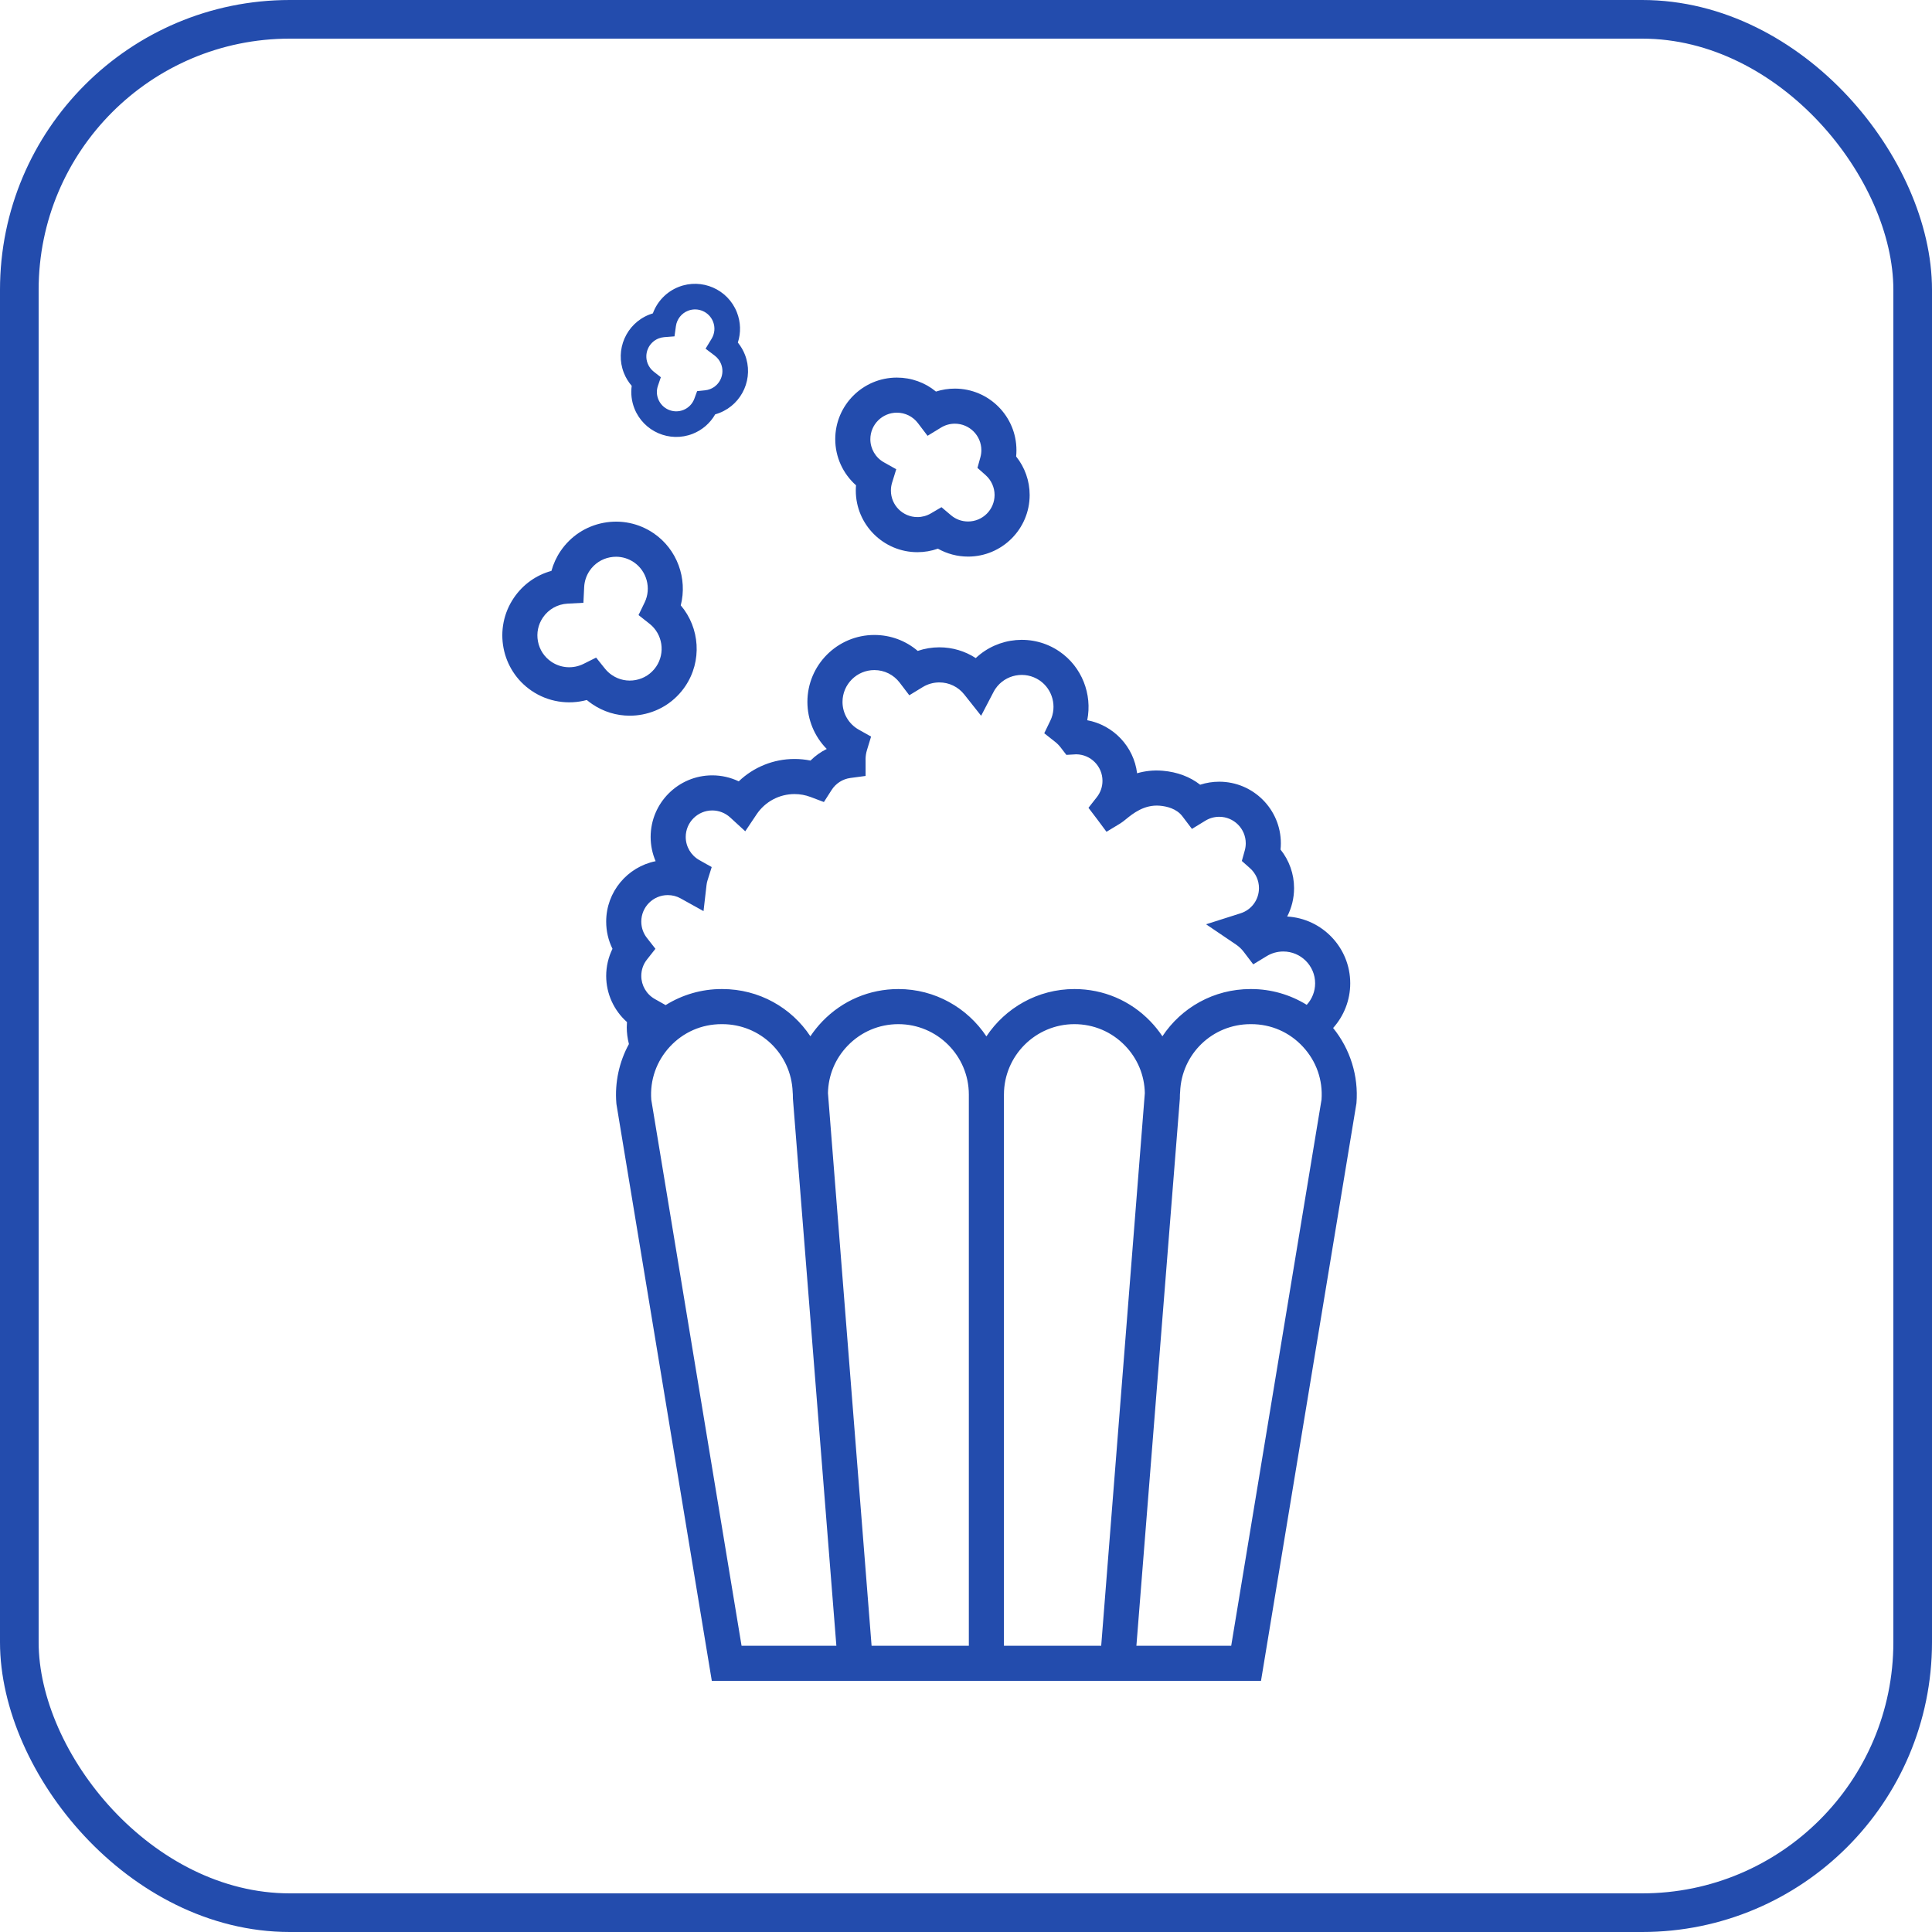 <svg width="100" height="100" viewBox="0 0 100 100" fill="none" xmlns="http://www.w3.org/2000/svg">
<rect x="1" y="1" width="98" height="98" rx="14" stroke="#234CAD" stroke-width="2"/>
<path d="M43.232 22.732C43.232 20.974 44.662 19.544 46.42 19.544C47.173 19.544 47.881 19.801 48.445 20.267C48.759 20.166 49.089 20.114 49.423 20.114C51.181 20.114 52.611 21.544 52.611 23.302C52.611 23.411 52.606 23.519 52.595 23.627C53.045 24.189 53.295 24.891 53.295 25.62C53.295 27.379 51.865 28.809 50.107 28.809C49.557 28.809 49.019 28.666 48.545 28.399C48.206 28.519 47.847 28.581 47.485 28.581C45.727 28.581 44.296 27.151 44.296 25.392C44.296 25.301 44.3 25.21 44.308 25.119C43.632 24.521 43.232 23.654 43.232 22.732ZM45.75 23.929L46.389 24.288L46.173 24.988C46.133 25.118 46.113 25.254 46.113 25.392C46.113 26.149 46.728 26.764 47.485 26.764C47.728 26.764 47.967 26.7 48.176 26.577L48.731 26.252L49.222 26.668C49.472 26.88 49.779 26.992 50.107 26.992C50.864 26.992 51.479 26.377 51.479 25.62C51.479 25.229 51.31 24.855 51.017 24.594L50.593 24.218L50.744 23.671C50.778 23.55 50.795 23.426 50.795 23.302C50.795 22.546 50.179 21.93 49.423 21.93C49.17 21.93 48.924 21.999 48.71 22.13L48.01 22.557L47.514 21.904C47.252 21.558 46.853 21.36 46.421 21.36C45.664 21.36 45.049 21.976 45.049 22.732C45.048 23.227 45.317 23.686 45.75 23.929Z" fill="#234CAD"/>
<path d="M35.125 14.852C36.318 14.382 37.671 14.971 38.141 16.164C38.342 16.675 38.356 17.224 38.191 17.732C38.343 17.918 38.467 18.128 38.556 18.355C39.026 19.548 38.437 20.901 37.244 21.371C37.17 21.4 37.095 21.425 37.019 21.446C36.758 21.902 36.348 22.26 35.853 22.454C34.66 22.924 33.307 22.335 32.837 21.142C32.69 20.769 32.643 20.365 32.697 19.972C32.526 19.774 32.388 19.547 32.291 19.301C31.821 18.108 32.41 16.755 33.603 16.285C33.666 16.261 33.728 16.239 33.792 16.22C34.018 15.601 34.499 15.098 35.125 14.852ZM34.985 16.881L34.912 17.41L34.379 17.451C34.28 17.459 34.183 17.481 34.089 17.518C33.575 17.72 33.322 18.302 33.524 18.816C33.589 18.981 33.697 19.126 33.836 19.235L34.205 19.525L34.054 19.969C33.977 20.196 33.982 20.434 34.07 20.657C34.272 21.17 34.854 21.424 35.368 21.221C35.634 21.117 35.843 20.902 35.941 20.633L36.083 20.245L36.495 20.202C36.586 20.193 36.674 20.171 36.759 20.138C37.272 19.936 37.525 19.354 37.323 18.84C37.256 18.669 37.143 18.52 36.998 18.41L36.52 18.048L36.831 17.537C36.996 17.267 37.024 16.943 36.908 16.65C36.706 16.136 36.124 15.883 35.61 16.085C35.274 16.217 35.035 16.522 34.985 16.881Z" fill="#234CAD"/>
<path d="M26.598 30.943C27.069 30.25 27.755 29.764 28.542 29.549C28.642 29.184 28.802 28.835 29.018 28.518C29.538 27.753 30.325 27.236 31.234 27.062C32.143 26.889 33.065 27.08 33.83 27.6C35.05 28.429 35.592 29.946 35.236 31.333C36.225 32.495 36.352 34.221 35.465 35.526C34.946 36.291 34.158 36.809 33.249 36.982C33.031 37.024 32.811 37.044 32.593 37.044C31.906 37.044 31.234 36.839 30.653 36.444C30.556 36.378 30.462 36.307 30.372 36.232C29.406 36.494 28.36 36.328 27.516 35.755H27.516C25.936 34.682 25.524 32.523 26.598 30.943ZM27.845 33.199C27.927 33.631 28.173 34.005 28.537 34.252H28.537C29.029 34.587 29.666 34.629 30.2 34.364L30.855 34.037L31.313 34.609C31.416 34.737 31.537 34.849 31.674 34.942C32.038 35.189 32.477 35.28 32.909 35.197C33.341 35.115 33.715 34.869 33.963 34.505C34.446 33.794 34.297 32.82 33.623 32.288L33.05 31.836L33.368 31.18C33.72 30.451 33.48 29.558 32.809 29.102C32.533 28.915 32.213 28.817 31.887 28.817C31.783 28.817 31.678 28.827 31.574 28.847C31.142 28.929 30.768 29.175 30.52 29.539C30.35 29.79 30.252 30.081 30.237 30.382L30.197 31.201L29.378 31.244C28.858 31.272 28.392 31.534 28.1 31.964C27.853 32.328 27.762 32.766 27.845 33.199Z" fill="#234CAD"/>
<path d="M31.376 50.514C31.376 50.026 31.489 49.544 31.702 49.11C31.488 48.675 31.376 48.197 31.376 47.701C31.376 46.158 32.477 44.868 33.935 44.575C33.767 44.184 33.677 43.759 33.677 43.321C33.677 41.562 35.107 40.132 36.866 40.132C37.345 40.132 37.812 40.24 38.237 40.442C39.006 39.706 40.036 39.284 41.125 39.284C41.405 39.284 41.681 39.312 41.951 39.367C42.198 39.121 42.482 38.918 42.792 38.766C42.16 38.126 41.791 37.254 41.791 36.331C41.791 34.42 43.345 32.866 45.256 32.866C46.093 32.866 46.88 33.16 47.501 33.691C47.859 33.569 48.237 33.505 48.62 33.505C49.301 33.505 49.951 33.702 50.505 34.062C51.661 32.971 53.462 32.786 54.83 33.716C56 34.511 56.546 35.94 56.275 37.279C57.63 37.531 58.687 38.642 58.856 40.024C59.246 39.911 59.69 39.851 60.183 39.894C60.935 39.958 61.601 40.209 62.119 40.617C62.437 40.514 62.77 40.461 63.108 40.461C64.866 40.461 66.297 41.891 66.297 43.649C66.297 43.758 66.291 43.866 66.28 43.973C66.73 44.535 66.981 45.238 66.981 45.967C66.981 46.494 66.854 46.995 66.624 47.439C68.441 47.543 69.888 49.054 69.888 50.896C69.888 51.763 69.563 52.582 69.002 53.209C69.886 54.297 70.324 55.696 70.21 57.101L65.269 87H36.843L31.911 57.175L31.902 57.101C31.815 56.032 32.047 54.966 32.553 54.039C32.479 53.75 32.441 53.457 32.441 53.173C32.441 53.082 32.445 52.991 32.452 52.901C31.776 52.302 31.376 51.435 31.376 50.514ZM63.727 85.183L68.402 56.917C68.475 55.903 68.136 54.934 67.445 54.185C66.747 53.427 65.795 53.01 64.764 53.01H64.726C62.759 53.01 61.158 54.55 61.083 56.516L61.082 56.534L61.073 56.644C61.073 56.718 61.072 56.792 61.069 56.866L58.82 85.183H63.727ZM56.998 85.183L59.256 56.581C59.239 55.661 58.882 54.797 58.238 54.128C57.544 53.407 56.611 53.01 55.61 53.01C53.599 53.01 51.964 54.645 51.964 56.656V85.183H56.998ZM50.147 85.183V56.656C50.147 54.645 48.511 53.01 46.5 53.01C45.5 53.01 44.567 53.407 43.873 54.128C43.229 54.797 42.872 55.661 42.855 56.581L45.113 85.183H50.147ZM33.709 56.917L38.383 85.183H43.29L41.044 56.903L41.041 56.866C41.038 56.792 41.037 56.717 41.037 56.643L41.03 56.552L41.028 56.516C40.952 54.55 39.352 53.01 37.384 53.01H37.346C36.316 53.01 35.364 53.427 34.665 54.184C33.975 54.934 33.636 55.903 33.709 56.917ZM33.895 51.71L34.453 52.024C35.313 51.487 36.317 51.193 37.346 51.193H37.384C39.291 51.193 40.968 52.159 41.945 53.638C42.126 53.367 42.333 53.109 42.564 52.868C43.604 51.788 45.002 51.193 46.501 51.193C48.4 51.193 50.076 52.168 51.056 53.643C52.035 52.168 53.711 51.193 55.61 51.193C57.109 51.193 58.508 51.788 59.547 52.868C59.779 53.109 59.985 53.367 60.166 53.638C61.143 52.159 62.82 51.193 64.727 51.193H64.765C65.786 51.193 66.781 51.482 67.636 52.01C67.912 51.71 68.071 51.314 68.071 50.896C68.071 49.988 67.332 49.249 66.423 49.249C66.12 49.249 65.823 49.332 65.567 49.488L64.867 49.914L64.371 49.262C64.262 49.119 64.129 48.994 63.977 48.891L62.426 47.841L64.21 47.273C64.781 47.092 65.164 46.567 65.164 45.967C65.164 45.575 64.996 45.201 64.702 44.94L64.277 44.563L64.43 44.016C64.463 43.898 64.48 43.774 64.48 43.649C64.48 42.893 63.864 42.277 63.108 42.277C62.855 42.277 62.608 42.346 62.395 42.476L61.695 42.904L61.199 42.25C60.899 41.855 60.397 41.735 60.029 41.703C59.223 41.636 58.634 42.113 58.283 42.399C58.174 42.487 58.081 42.564 57.978 42.626L57.272 43.053L56.784 42.397L56.339 41.812L56.772 41.26C56.963 41.017 57.064 40.724 57.064 40.415C57.064 39.663 56.456 39.051 55.706 39.043L55.195 39.072L54.902 38.691C54.818 38.581 54.723 38.485 54.622 38.405L54.05 37.953L54.367 37.297C54.72 36.568 54.48 35.674 53.809 35.218C53.057 34.708 52.031 34.904 51.521 35.655C51.49 35.699 51.46 35.751 51.431 35.806L50.783 37.048L49.913 35.95C49.598 35.551 49.126 35.322 48.62 35.322C48.317 35.322 48.021 35.405 47.764 35.561L47.065 35.987L46.569 35.336C46.253 34.921 45.774 34.683 45.256 34.683C44.347 34.683 43.608 35.422 43.608 36.331C43.608 36.925 43.93 37.476 44.45 37.767L45.087 38.125L44.874 38.824C44.827 38.977 44.803 39.136 44.801 39.294C44.802 39.318 44.803 39.343 44.803 39.368V40.163L44.015 40.268C43.615 40.322 43.261 40.549 43.042 40.892L42.645 41.513L41.955 41.252C41.691 41.152 41.411 41.101 41.125 41.101C40.336 41.101 39.603 41.493 39.163 42.148L38.574 43.027L37.795 42.312C37.539 42.078 37.209 41.949 36.866 41.949C36.109 41.949 35.493 42.565 35.493 43.321C35.493 43.816 35.763 44.274 36.196 44.518L36.838 44.879L36.617 45.582C36.596 45.65 36.58 45.726 36.57 45.81L36.414 47.159L35.227 46.5C35.026 46.388 34.797 46.33 34.565 46.33C33.808 46.33 33.193 46.944 33.193 47.7C33.193 48.011 33.294 48.303 33.485 48.547L33.925 49.109L33.484 49.669C33.293 49.911 33.193 50.203 33.193 50.513C33.193 51.008 33.462 51.466 33.895 51.71Z" fill="#234CAD"/>
</svg>
